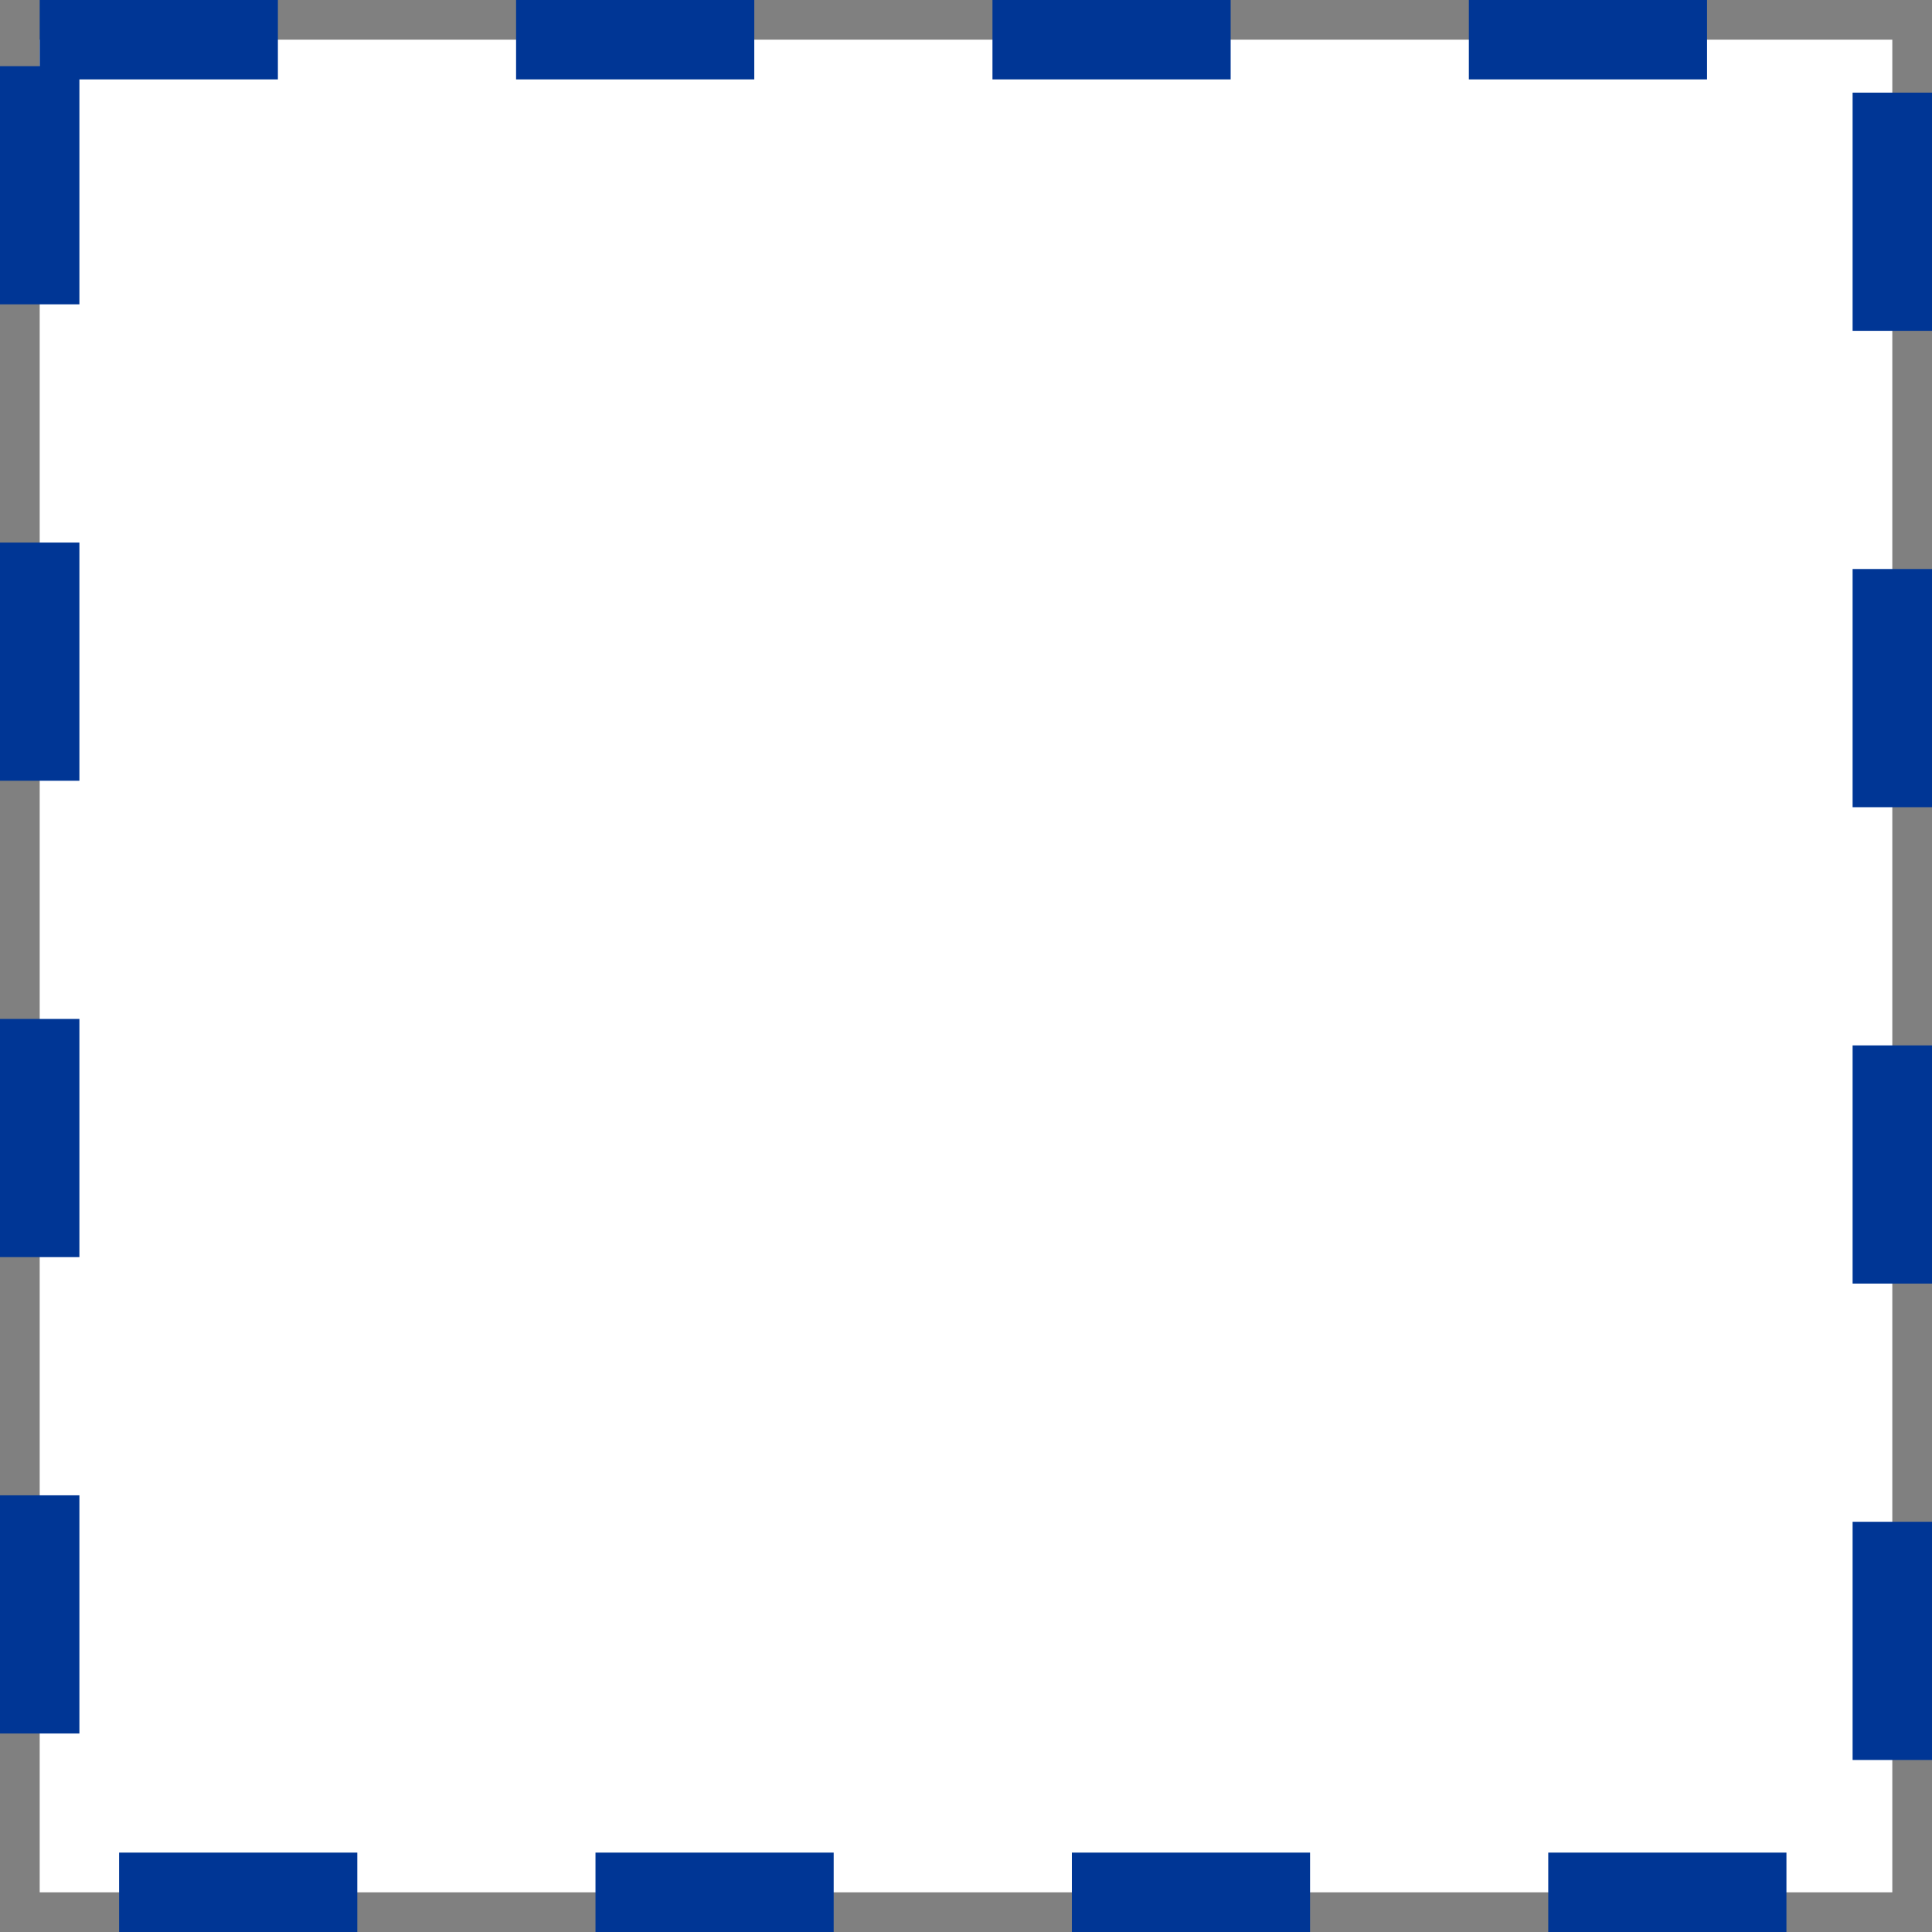 <?xml version="1.0" encoding="UTF-8"?>
<!DOCTYPE svg PUBLIC "-//W3C//DTD SVG 1.1//EN" "http://www.w3.org/Graphics/SVG/1.1/DTD/svg11.dtd">
<svg xmlns="http://www.w3.org/2000/svg" style="background-color: rgb(255, 255, 255);" xmlns:xlink="http://www.w3.org/1999/xlink" version="1.1" width="73px" height="73px" viewBox="-0.5 -0.5 73 73"><rect x="-0.5" y="-0.5" width="73" height="73" fill="#808080" stroke="none"/><defs/><g><rect x="1" y="1" width="70" height="70" fill="#ffffff" stroke="#003695" stroke-width="3" stroke-dasharray="9 9" pointer-events="none"/></g></svg>
